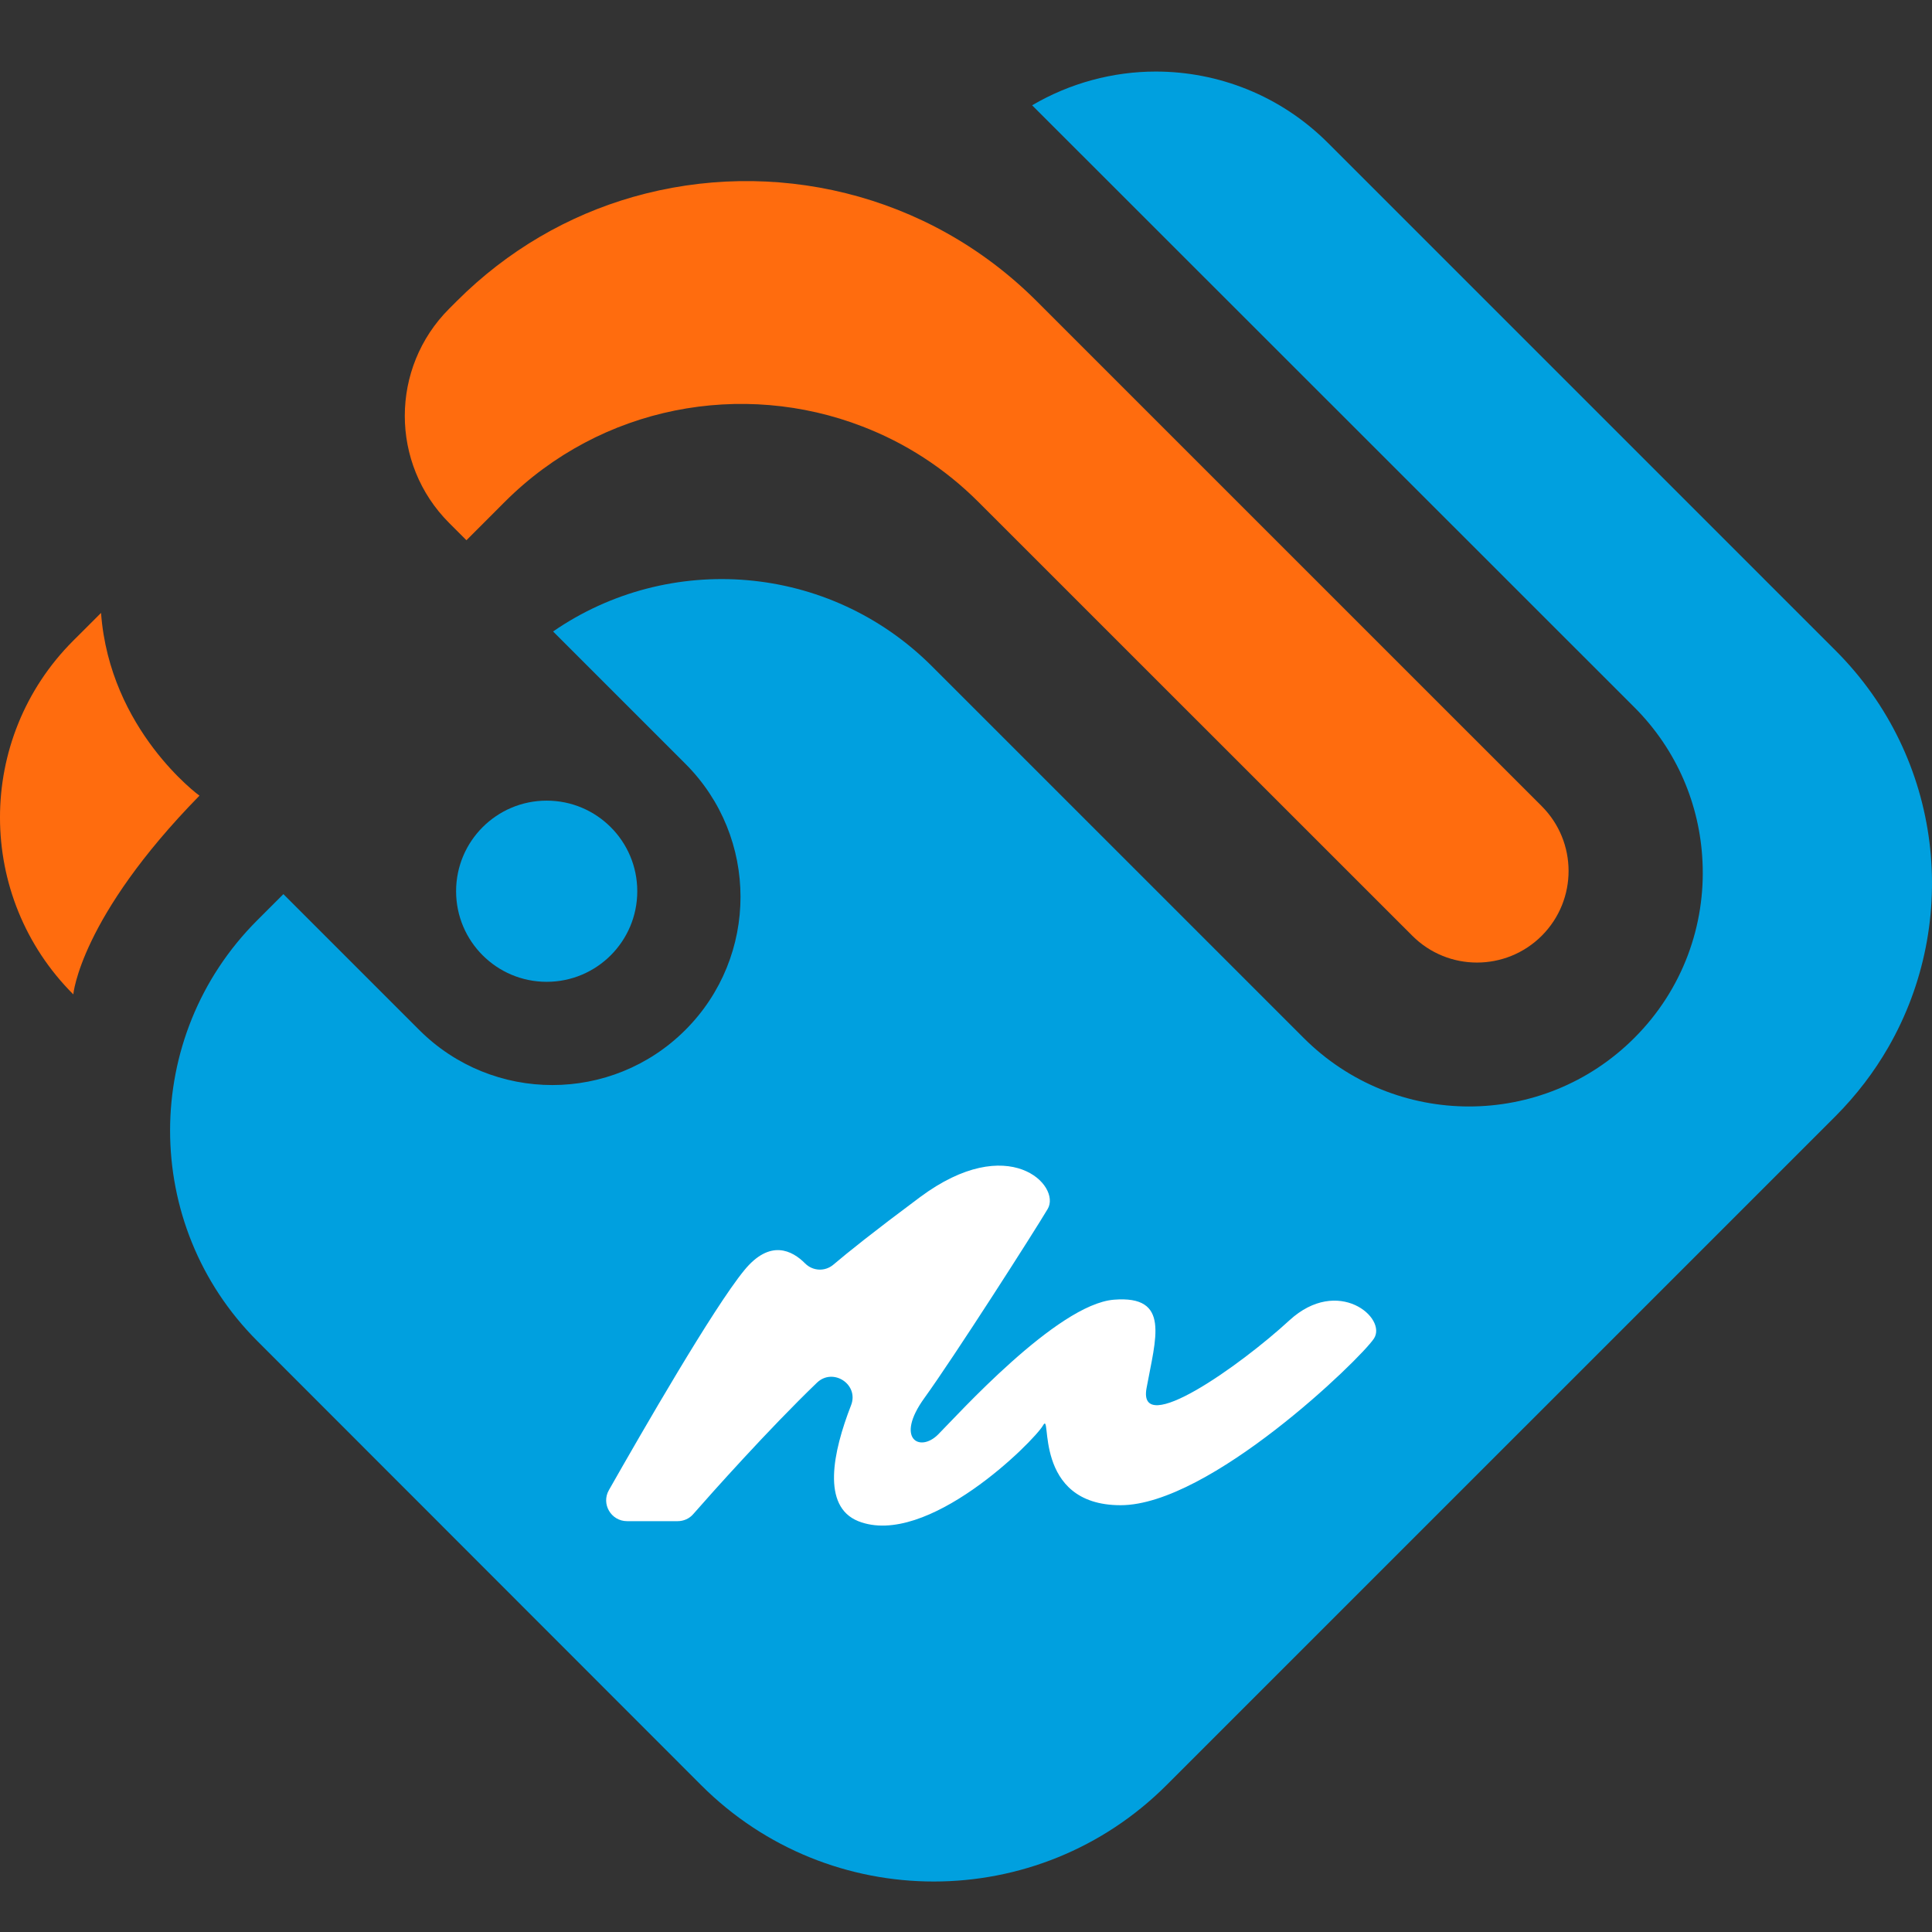 <svg width="54" height="54" viewBox="0 0 54 54" fill="none" xmlns="http://www.w3.org/2000/svg">
<rect x="0" y="0" width="54" height="54" fill="#333333" stroke="none"/>
<path d="M2.824 17.131L2.045 17.909C-0.684 20.639 -0.681 25.064 2.049 27.793C2.049 27.793 2.232 25.652 5.575 22.239C5.571 22.239 3.065 20.409 2.824 17.131Z" fill="#FF6C0E"/>
<path d="M37.113 3.991L51.309 18.187C54.312 21.191 54.802 25.758 52.778 29.273C52.383 29.96 51.893 30.604 51.309 31.192L32.607 49.893C29.016 53.485 23.191 53.489 19.599 49.897L7.19 37.48C3.942 34.232 3.942 28.966 7.19 25.722L7.921 24.991L11.717 28.787C13.771 30.841 17.104 30.841 19.157 28.787C21.211 26.734 21.211 23.401 19.157 21.348L15.459 17.65C18.697 15.414 23.165 15.739 26.048 18.622L36.437 29.01C38.991 31.565 43.127 31.565 45.681 29.01C47.037 27.655 47.673 25.853 47.585 24.077C47.512 22.51 46.88 20.968 45.681 19.769L28.848 2.943C29.911 2.318 31.113 2 32.304 2C34.044 2 35.786 2.665 37.113 3.991Z" fill="#00A0DF"/>
<path d="M15.28 27.442C16.679 27.442 17.812 26.309 17.812 24.91C17.812 23.512 16.679 22.378 15.28 22.378C13.882 22.378 12.748 23.512 12.748 24.91C12.748 26.309 13.882 27.442 15.28 27.442Z" fill="#00A0DF"/>
<path d="M28.975 8.417L43.091 22.532C44.092 23.533 44.092 25.152 43.094 26.153C42.093 27.154 40.471 27.154 39.473 26.153L27.346 14.029C26.396 13.079 25.288 12.374 24.108 11.921C20.758 10.624 16.811 11.325 14.107 14.029L13.037 15.1L12.554 14.617C10.899 12.962 10.903 10.28 12.554 8.629L12.766 8.417C14.191 6.992 15.89 6.02 17.695 5.504C21.572 4.397 25.921 5.365 28.975 8.417Z" fill="#FF6C0E"/>
<path d="M17.528 42.517H18.939C19.107 42.517 19.268 42.447 19.377 42.319C19.892 41.731 21.478 39.952 22.834 38.647C23.283 38.216 24.014 38.695 23.788 39.276C23.276 40.591 22.962 42.104 23.988 42.517C25.903 43.28 28.899 40.284 29.155 39.838C29.411 39.393 28.837 42.071 31.322 42.071C33.81 42.071 38.02 37.989 38.4 37.416C38.784 36.842 37.402 35.655 36.039 36.904C34.658 38.176 31.79 40.204 32.046 38.801C32.301 37.398 32.725 36.199 31.132 36.327C29.539 36.458 26.733 39.583 26.221 40.094C25.71 40.606 25.008 40.222 25.837 39.075C26.667 37.927 28.899 34.438 29.283 33.791C29.667 33.144 28.198 31.613 25.713 33.462C24.416 34.427 23.693 35.008 23.294 35.347C23.061 35.545 22.721 35.53 22.505 35.315C22.143 34.949 21.522 34.624 20.802 35.505C19.936 36.561 17.948 40.014 17.02 41.647C16.797 42.034 17.079 42.517 17.528 42.517Z" fill="white"/>
</svg>
